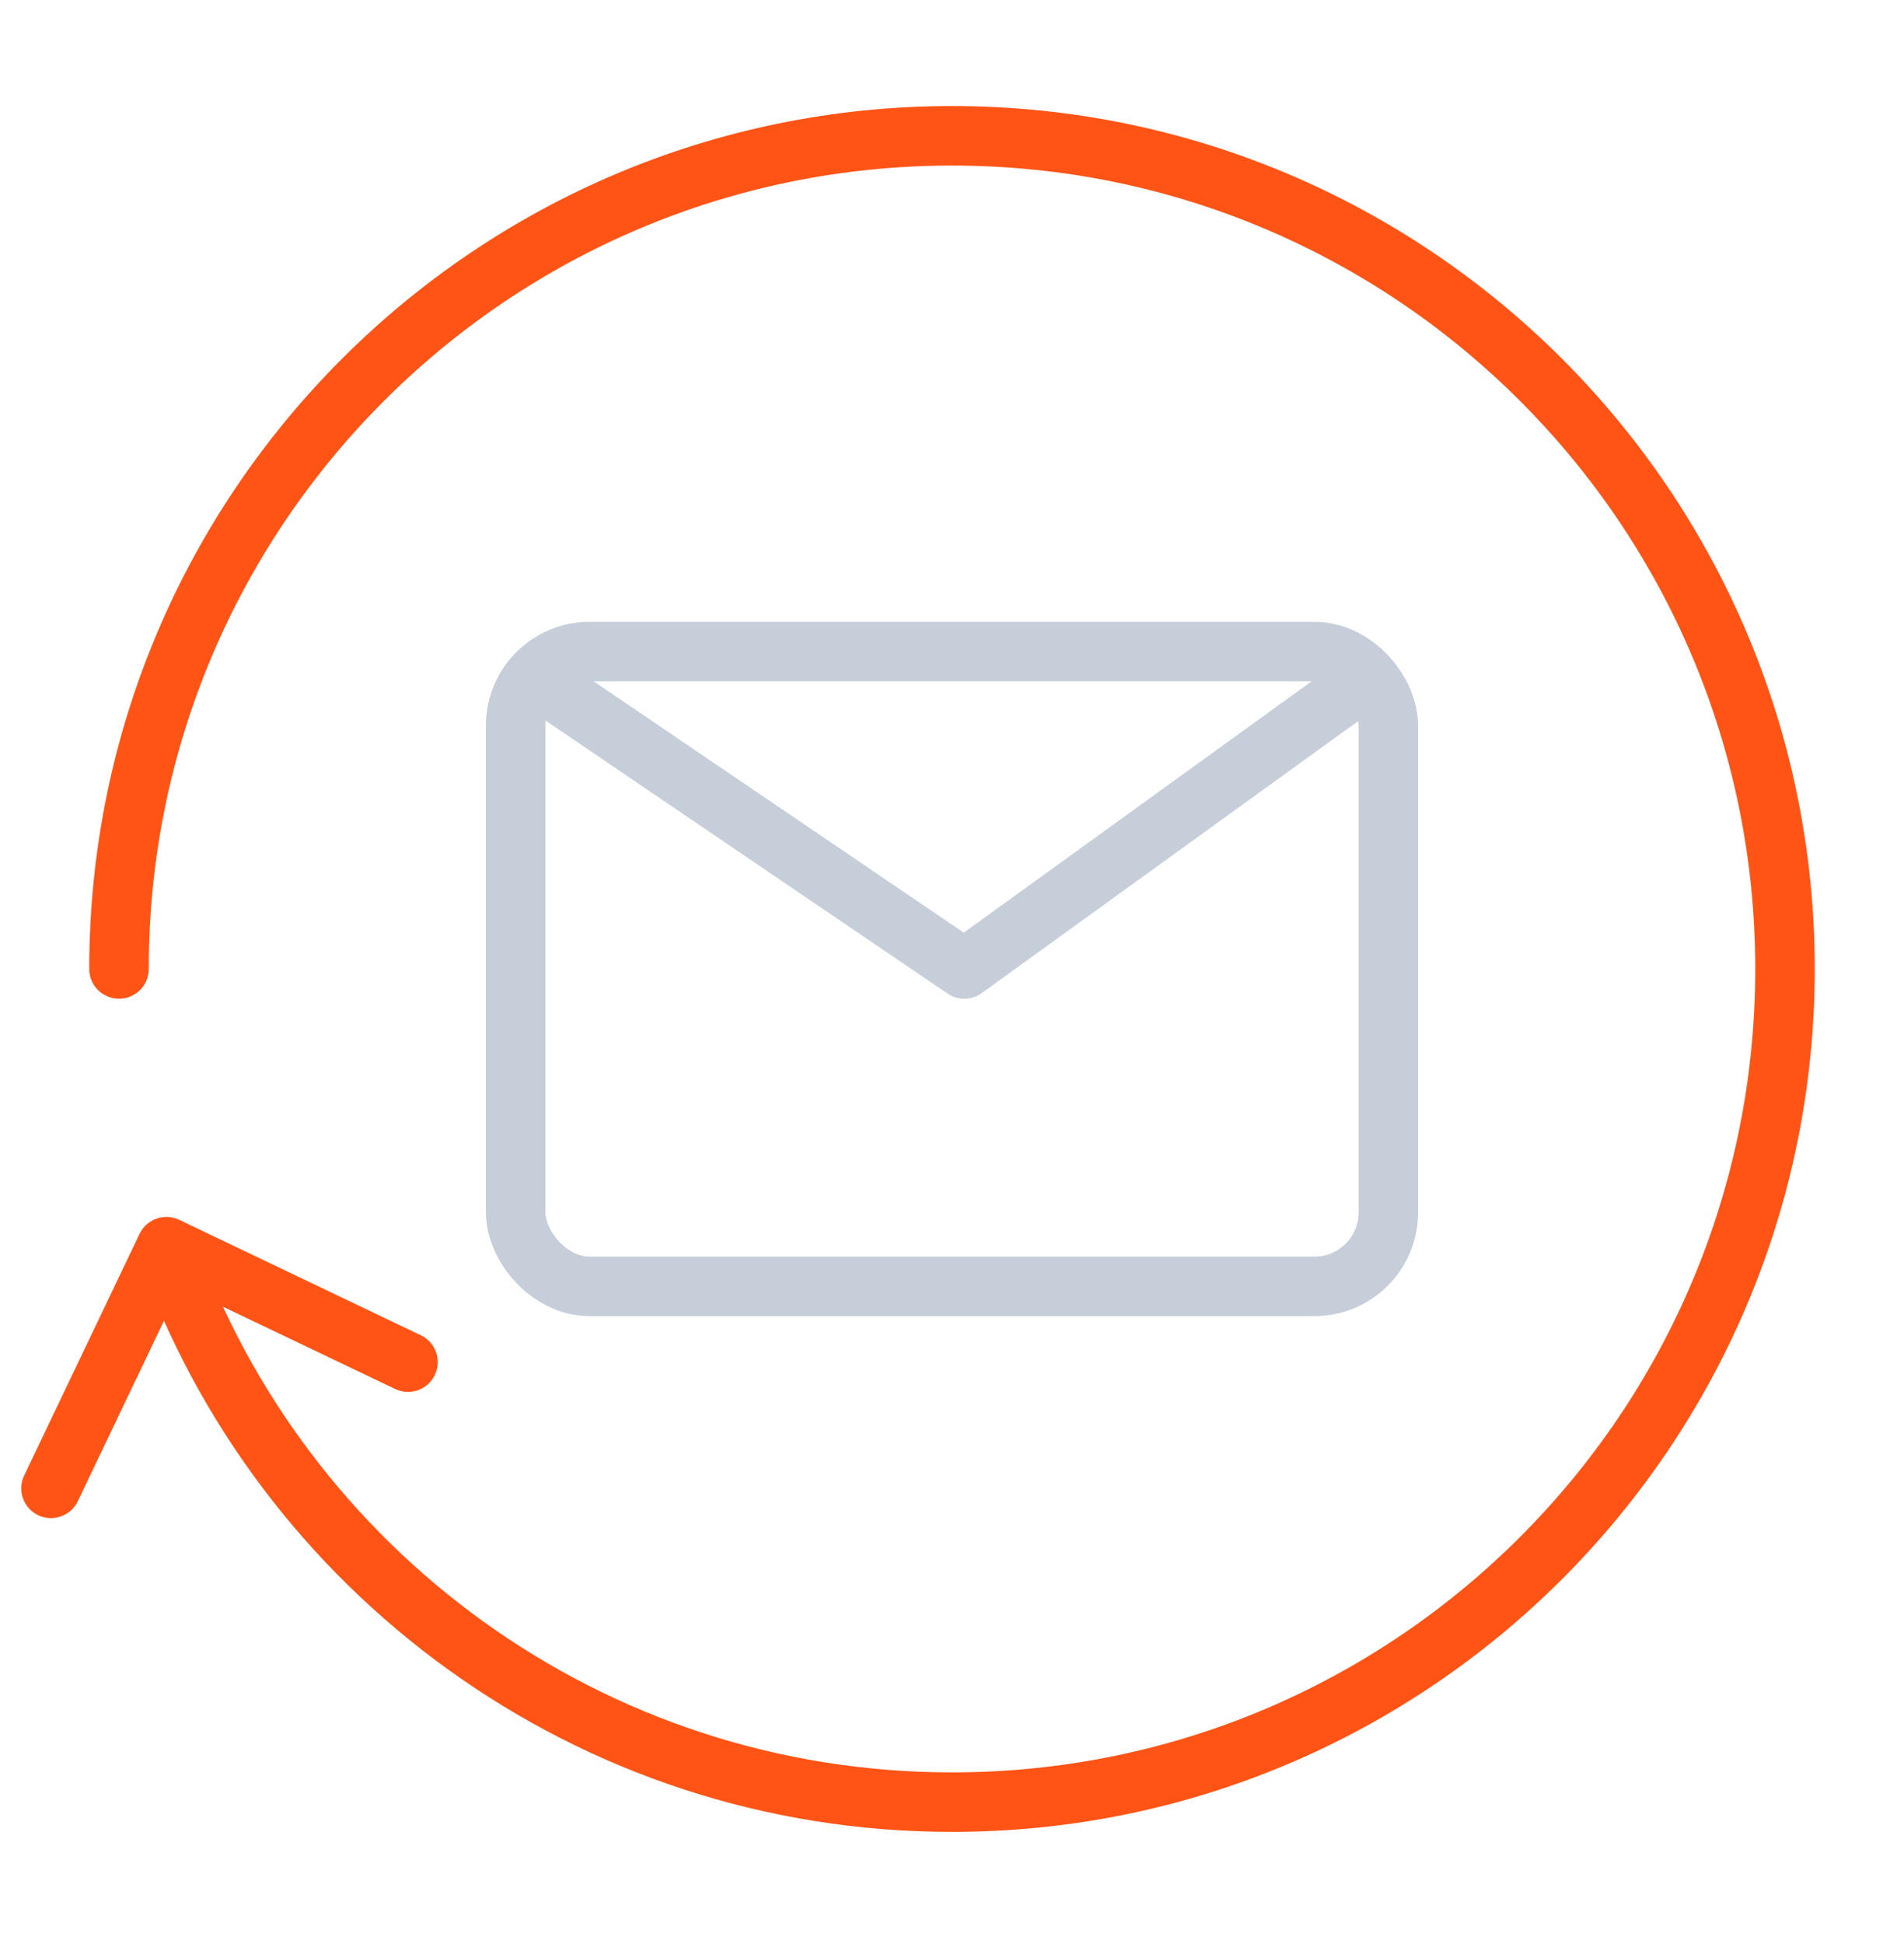 <svg width="48" height="49" viewBox="0 0 48 49" fill="none" xmlns="http://www.w3.org/2000/svg">
<path d="M2.25 24.423C2.25 24.837 2.586 25.173 3 25.173C3.414 25.173 3.75 24.837 3.75 24.423H2.25ZM4.518 30.746C4.144 30.568 3.697 30.726 3.518 31.1L0.609 37.191C0.43 37.564 0.588 38.012 0.962 38.191C1.336 38.369 1.784 38.211 1.962 37.837L4.548 32.423L9.962 35.009C10.336 35.188 10.784 35.03 10.962 34.656C11.141 34.282 10.983 33.834 10.609 33.656L4.518 30.746ZM44.25 24.423C44.25 35.607 35.184 44.673 24 44.673V46.173C36.012 46.173 45.75 36.435 45.75 24.423H44.25ZM3.75 24.423C3.75 13.239 12.816 4.173 24 4.173V2.673C11.988 2.673 2.25 12.411 2.25 24.423H3.75ZM24 4.173C35.184 4.173 44.25 13.239 44.25 24.423H45.75C45.75 12.411 36.012 2.673 24 2.673V4.173ZM24 44.673C15.184 44.673 7.682 39.039 4.902 31.173L3.488 31.673C6.473 40.12 14.529 46.173 24 46.173V44.673Z" fill="#FF5416"/>
<rect x="13" y="16.423" width="22" height="16" rx="1.863" stroke="#C6CED9" stroke-width="1.5"/>
<path d="M14 17.423L24.31 24.423L34 17.423" stroke="#C6CED9" stroke-width="1.5" stroke-linecap="round" stroke-linejoin="round"/>
</svg>

